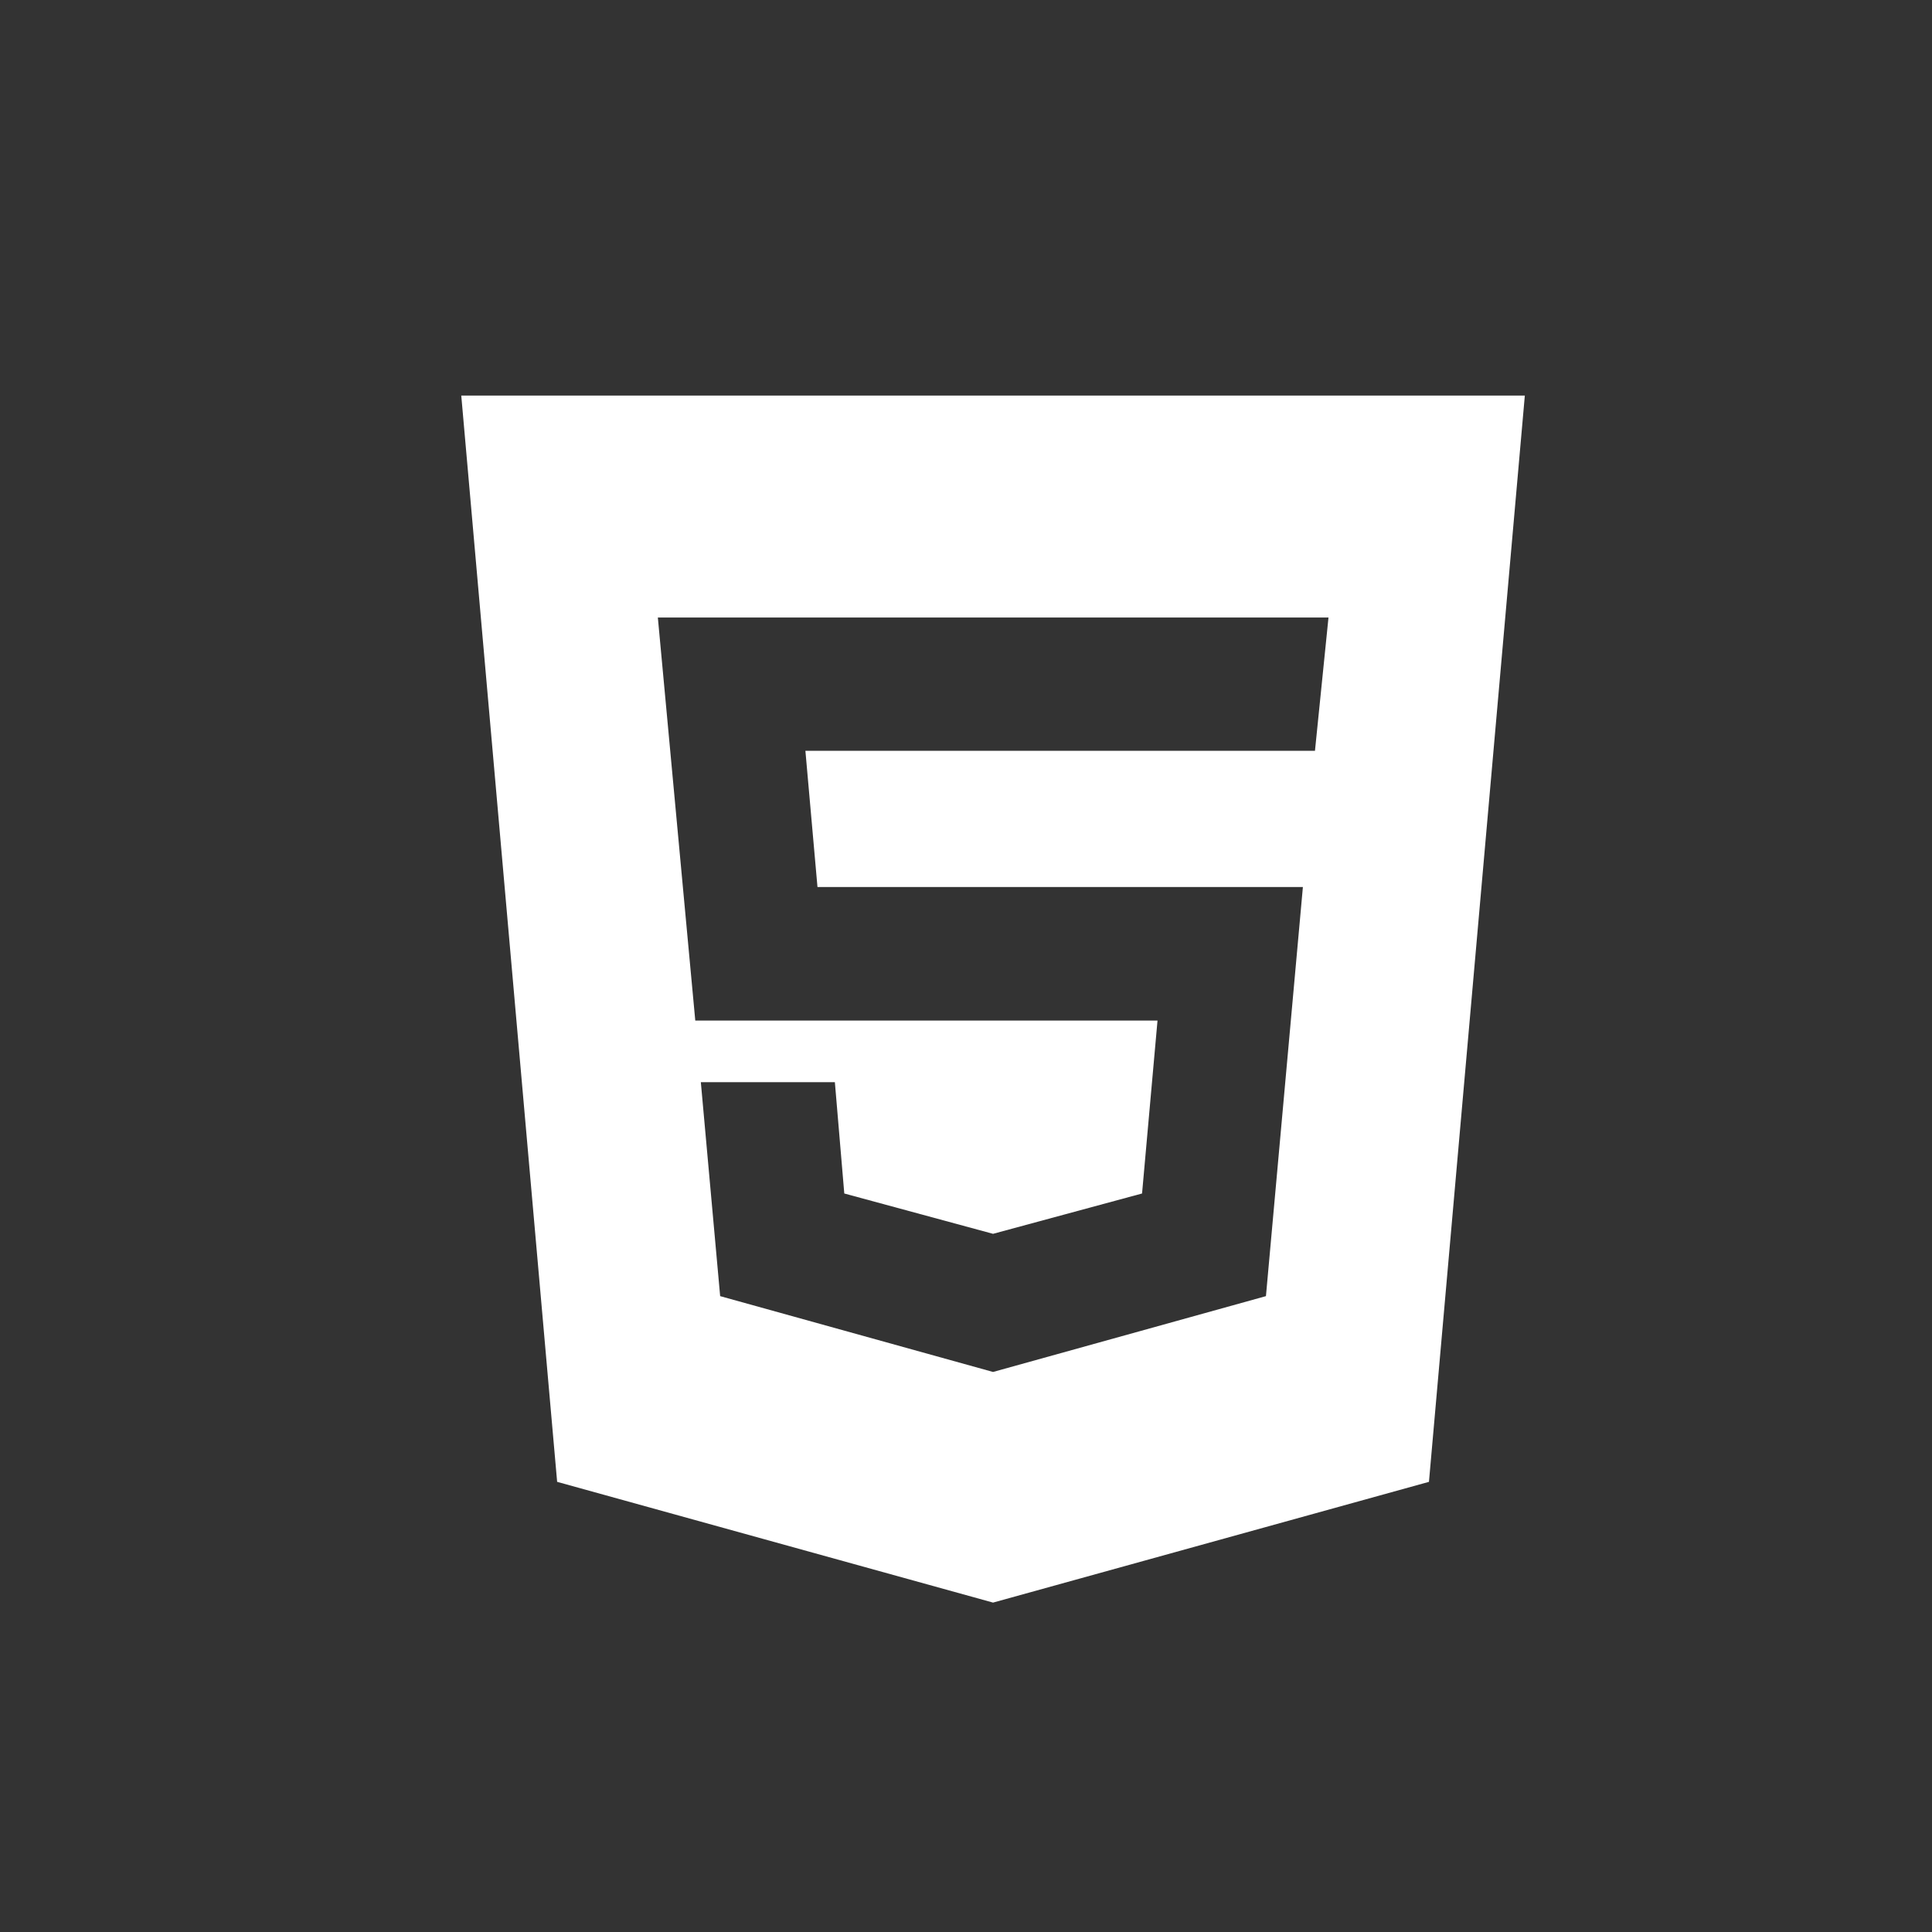 <svg width="8" height="8" viewBox="0 0 8 8" fill="none" xmlns="http://www.w3.org/2000/svg">
<rect x="0" y="0" width="8" height="8" fill="#333333" stroke="none"/>
<path d="M4.112 5.681L5.242 5.367L5.395 3.673H3.385L3.335 3.109H5.445L5.501 2.557H2.724L2.879 4.226H4.793L4.729 4.942L4.112 5.109L3.496 4.942L3.457 4.481H2.902L2.982 5.367L4.112 5.681ZM1.91 1.638H6.314L5.917 6.136L4.112 6.636L2.307 6.136L1.91 1.638Z" fill="white"/>
</svg>
